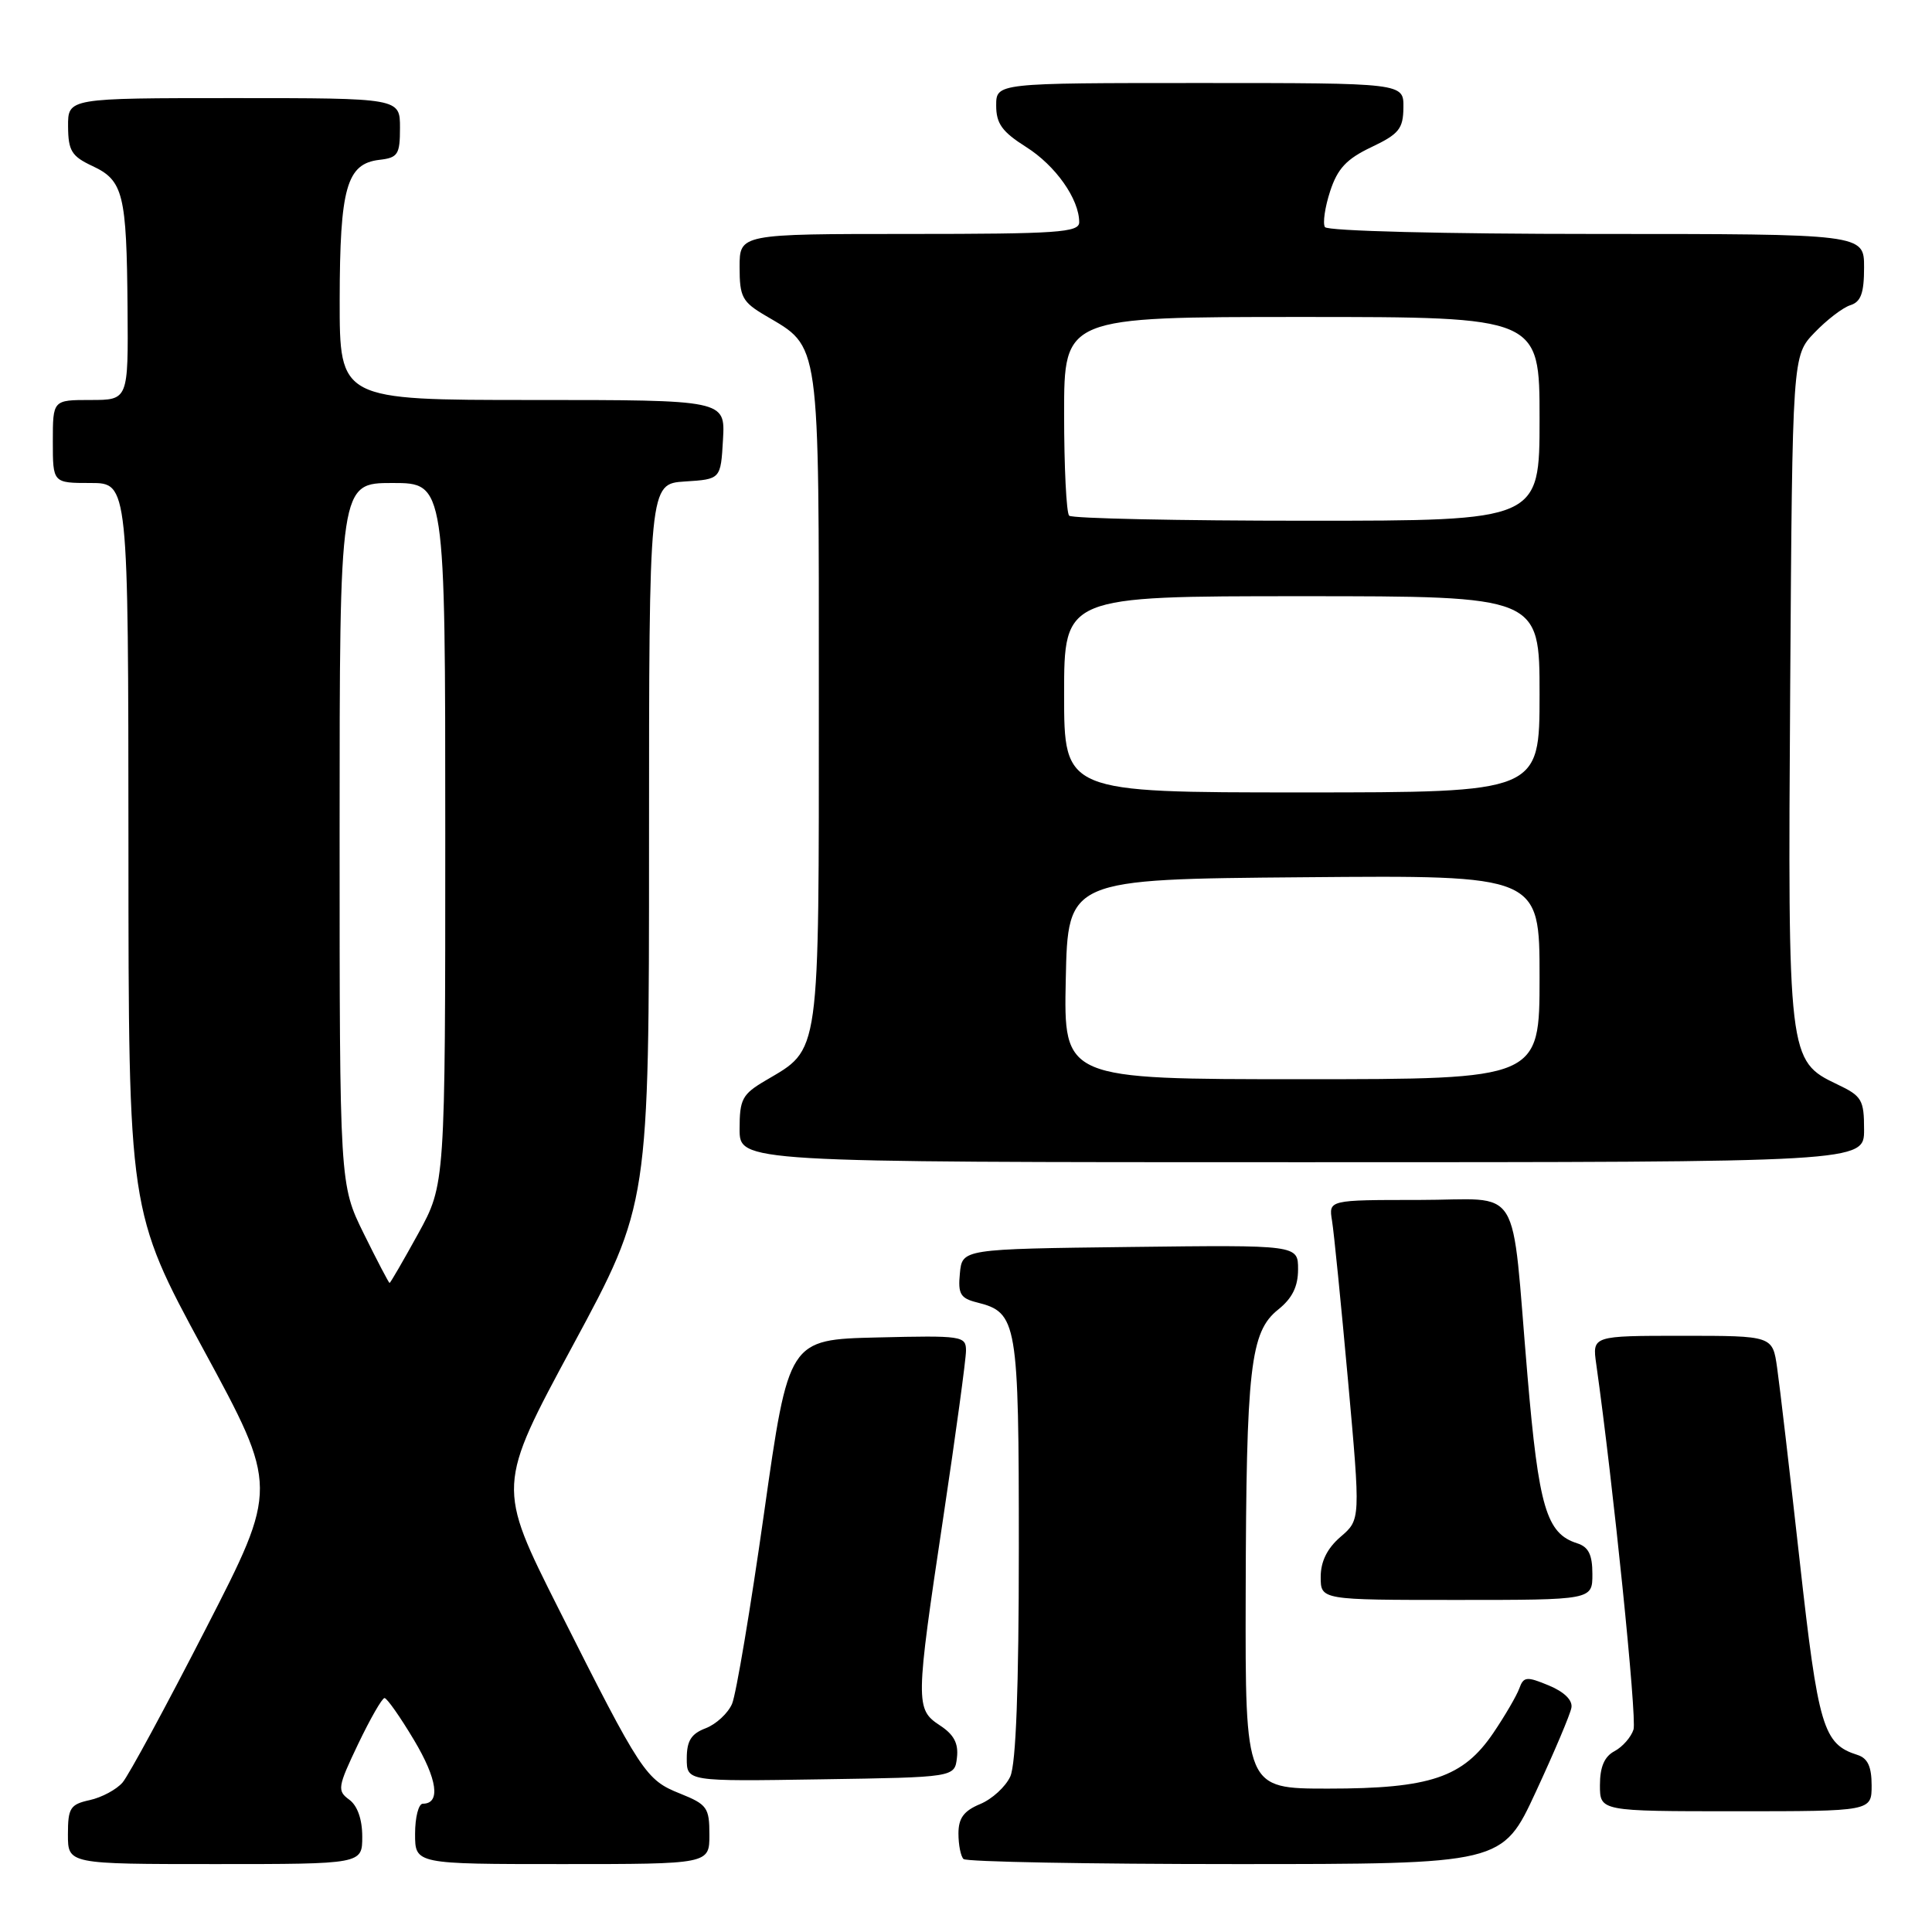 <?xml version="1.0" encoding="UTF-8" standalone="no"?>
<!DOCTYPE svg PUBLIC "-//W3C//DTD SVG 1.1//EN" "http://www.w3.org/Graphics/SVG/1.1/DTD/svg11.dtd" >
<svg xmlns="http://www.w3.org/2000/svg" xmlns:xlink="http://www.w3.org/1999/xlink" version="1.1" viewBox="0 0 256 256">
 <g >
 <path fill="currentColor"
d=" M 48.00 243.36 C 48.00 241.06 47.36 239.25 46.27 238.46 C 44.66 237.28 44.74 236.78 47.45 231.10 C 49.06 227.74 50.63 225.00 50.95 225.00 C 51.27 225.00 53.03 227.50 54.85 230.55 C 57.96 235.75 58.42 239.00 56.03 239.00 C 55.46 239.00 55.00 240.80 55.00 243.00 C 55.00 247.00 55.00 247.00 74.50 247.00 C 94.00 247.00 94.00 247.00 94.00 243.11 C 94.00 239.52 93.70 239.10 90.12 237.66 C 85.56 235.84 84.99 234.98 74.04 213.22 C 65.84 196.93 65.84 196.93 75.92 178.25 C 86.00 159.57 86.00 159.57 86.00 111.84 C 86.00 64.11 86.00 64.11 90.75 63.80 C 95.50 63.50 95.50 63.50 95.80 58.25 C 96.10 53.00 96.10 53.00 70.55 53.00 C 45.00 53.00 45.00 53.00 45.01 39.75 C 45.03 24.87 45.93 21.69 50.27 21.18 C 52.73 20.90 53.00 20.47 53.00 16.93 C 53.00 13.00 53.00 13.00 31.00 13.00 C 9.00 13.00 9.00 13.00 9.02 16.75 C 9.04 19.98 9.49 20.71 12.25 22.00 C 16.34 23.91 16.78 25.70 16.90 40.75 C 17.00 53.00 17.00 53.00 12.00 53.00 C 7.00 53.00 7.00 53.00 7.00 58.50 C 7.00 64.00 7.00 64.00 12.00 64.00 C 17.00 64.00 17.00 64.00 17.02 112.25 C 17.03 160.50 17.03 160.50 26.95 178.80 C 36.88 197.10 36.88 197.10 27.28 215.80 C 22.01 226.08 17.04 235.26 16.24 236.19 C 15.44 237.12 13.49 238.17 11.90 238.52 C 9.30 239.09 9.00 239.57 9.00 243.08 C 9.00 247.00 9.00 247.00 28.50 247.00 C 48.00 247.00 48.00 247.00 48.00 243.36 Z  M 203.50 237.44 C 205.94 232.18 208.07 227.16 208.22 226.28 C 208.40 225.29 207.27 224.18 205.22 223.33 C 202.28 222.11 201.88 222.15 201.31 223.74 C 200.95 224.71 199.41 227.36 197.87 229.63 C 193.87 235.53 189.51 237.00 175.98 237.00 C 165.00 237.00 165.00 237.00 165.06 211.25 C 165.13 181.15 165.66 176.48 169.37 173.52 C 171.23 172.03 172.00 170.48 172.00 168.19 C 172.00 164.96 172.00 164.96 149.75 165.23 C 127.50 165.50 127.50 165.50 127.19 168.72 C 126.92 171.46 127.26 172.03 129.46 172.58 C 134.80 173.92 135.00 175.07 135.00 205.18 C 135.00 223.66 134.62 233.73 133.87 235.39 C 133.25 236.75 131.45 238.40 129.87 239.05 C 127.71 239.95 127.00 240.91 127.00 242.95 C 127.00 244.45 127.30 245.97 127.67 246.33 C 128.03 246.70 144.25 247.00 163.70 247.00 C 199.07 247.00 199.07 247.00 203.50 237.44 Z  M 248.00 236.57 C 248.00 234.09 247.48 232.97 246.13 232.54 C 241.58 231.10 240.93 228.92 238.47 206.84 C 237.16 195.10 235.82 183.59 235.48 181.25 C 234.88 177.00 234.88 177.00 222.93 177.00 C 210.98 177.00 210.98 177.00 211.51 180.75 C 213.74 196.53 216.92 227.68 216.45 229.17 C 216.13 230.18 215.00 231.47 213.93 232.04 C 212.59 232.75 212.00 234.13 212.00 236.54 C 212.00 240.00 212.00 240.00 230.00 240.00 C 248.00 240.00 248.00 240.00 248.00 236.57 Z  M 126.80 232.90 C 127.02 231.01 126.40 229.84 124.55 228.63 C 121.28 226.48 121.29 225.70 125.00 201.00 C 126.65 190.00 128.00 180.09 128.00 178.97 C 128.00 177.02 127.49 176.95 116.25 177.22 C 104.50 177.50 104.50 177.50 101.24 200.50 C 99.45 213.15 97.54 224.52 97.00 225.77 C 96.46 227.02 94.89 228.47 93.51 229.00 C 91.59 229.73 91.00 230.66 91.00 233.00 C 91.00 236.05 91.00 236.05 108.75 235.77 C 126.50 235.50 126.50 235.50 126.80 232.90 Z  M 211.00 208.57 C 211.00 206.00 210.49 204.97 208.97 204.49 C 204.91 203.20 203.89 199.75 202.40 182.30 C 200.16 156.14 201.94 159.00 187.98 159.00 C 176.05 159.00 176.05 159.00 176.50 161.75 C 176.75 163.26 177.70 172.79 178.62 182.93 C 180.28 201.36 180.28 201.36 177.64 203.63 C 175.86 205.16 175.00 206.90 175.00 208.95 C 175.00 212.00 175.00 212.00 193.00 212.00 C 211.00 212.00 211.00 212.00 211.00 208.57 Z  M 247.00 149.69 C 247.00 145.73 246.71 145.23 243.44 143.68 C 236.93 140.57 236.89 140.22 237.21 91.00 C 237.50 47.13 237.50 47.13 240.43 44.08 C 242.04 42.40 244.17 40.76 245.18 40.44 C 246.58 40.00 247.00 38.84 247.00 35.43 C 247.00 31.00 247.00 31.00 211.56 31.00 C 191.34 31.00 175.88 30.61 175.56 30.09 C 175.25 29.59 175.56 27.45 176.25 25.34 C 177.23 22.34 178.42 21.06 181.71 19.50 C 185.37 17.76 185.93 17.07 185.96 14.25 C 186.00 11.00 186.00 11.00 159.00 11.00 C 132.00 11.00 132.00 11.00 132.00 13.99 C 132.00 16.38 132.79 17.47 135.97 19.48 C 139.87 21.94 143.00 26.38 143.00 29.45 C 143.00 30.80 140.15 31.00 120.50 31.00 C 98.00 31.00 98.00 31.00 98.00 35.40 C 98.00 39.35 98.35 40.01 101.43 41.82 C 108.74 46.14 108.50 44.42 108.50 92.50 C 108.50 140.58 108.74 138.86 101.43 143.18 C 98.35 144.99 98.00 145.65 98.00 149.60 C 98.00 154.00 98.00 154.00 172.50 154.00 C 247.00 154.00 247.00 154.00 247.00 149.69 Z  M 48.21 163.48 C 45.00 156.96 45.00 156.96 45.00 110.48 C 45.00 64.00 45.00 64.00 52.00 64.00 C 59.00 64.00 59.00 64.00 59.00 110.47 C 59.00 156.93 59.00 156.93 55.41 163.47 C 53.43 167.06 51.73 170.00 51.62 170.00 C 51.52 170.00 49.98 167.07 48.21 163.48 Z  M 141.22 129.75 C 141.50 116.50 141.50 116.50 172.75 116.24 C 204.00 115.97 204.00 115.97 204.00 129.49 C 204.00 143.00 204.00 143.00 172.47 143.00 C 140.94 143.00 140.94 143.00 141.22 129.75 Z  M 141.00 92.00 C 141.00 79.00 141.00 79.00 172.50 79.00 C 204.00 79.00 204.00 79.00 204.00 92.00 C 204.00 105.00 204.00 105.00 172.50 105.00 C 141.00 105.00 141.00 105.00 141.00 92.00 Z  M 141.67 68.33 C 141.30 67.97 141.00 61.89 141.00 54.83 C 141.00 42.00 141.00 42.00 172.50 42.00 C 204.00 42.00 204.00 42.00 204.00 55.50 C 204.00 69.00 204.00 69.00 173.17 69.00 C 156.21 69.00 142.03 68.70 141.67 68.33 Z "/>
</g>
</svg>